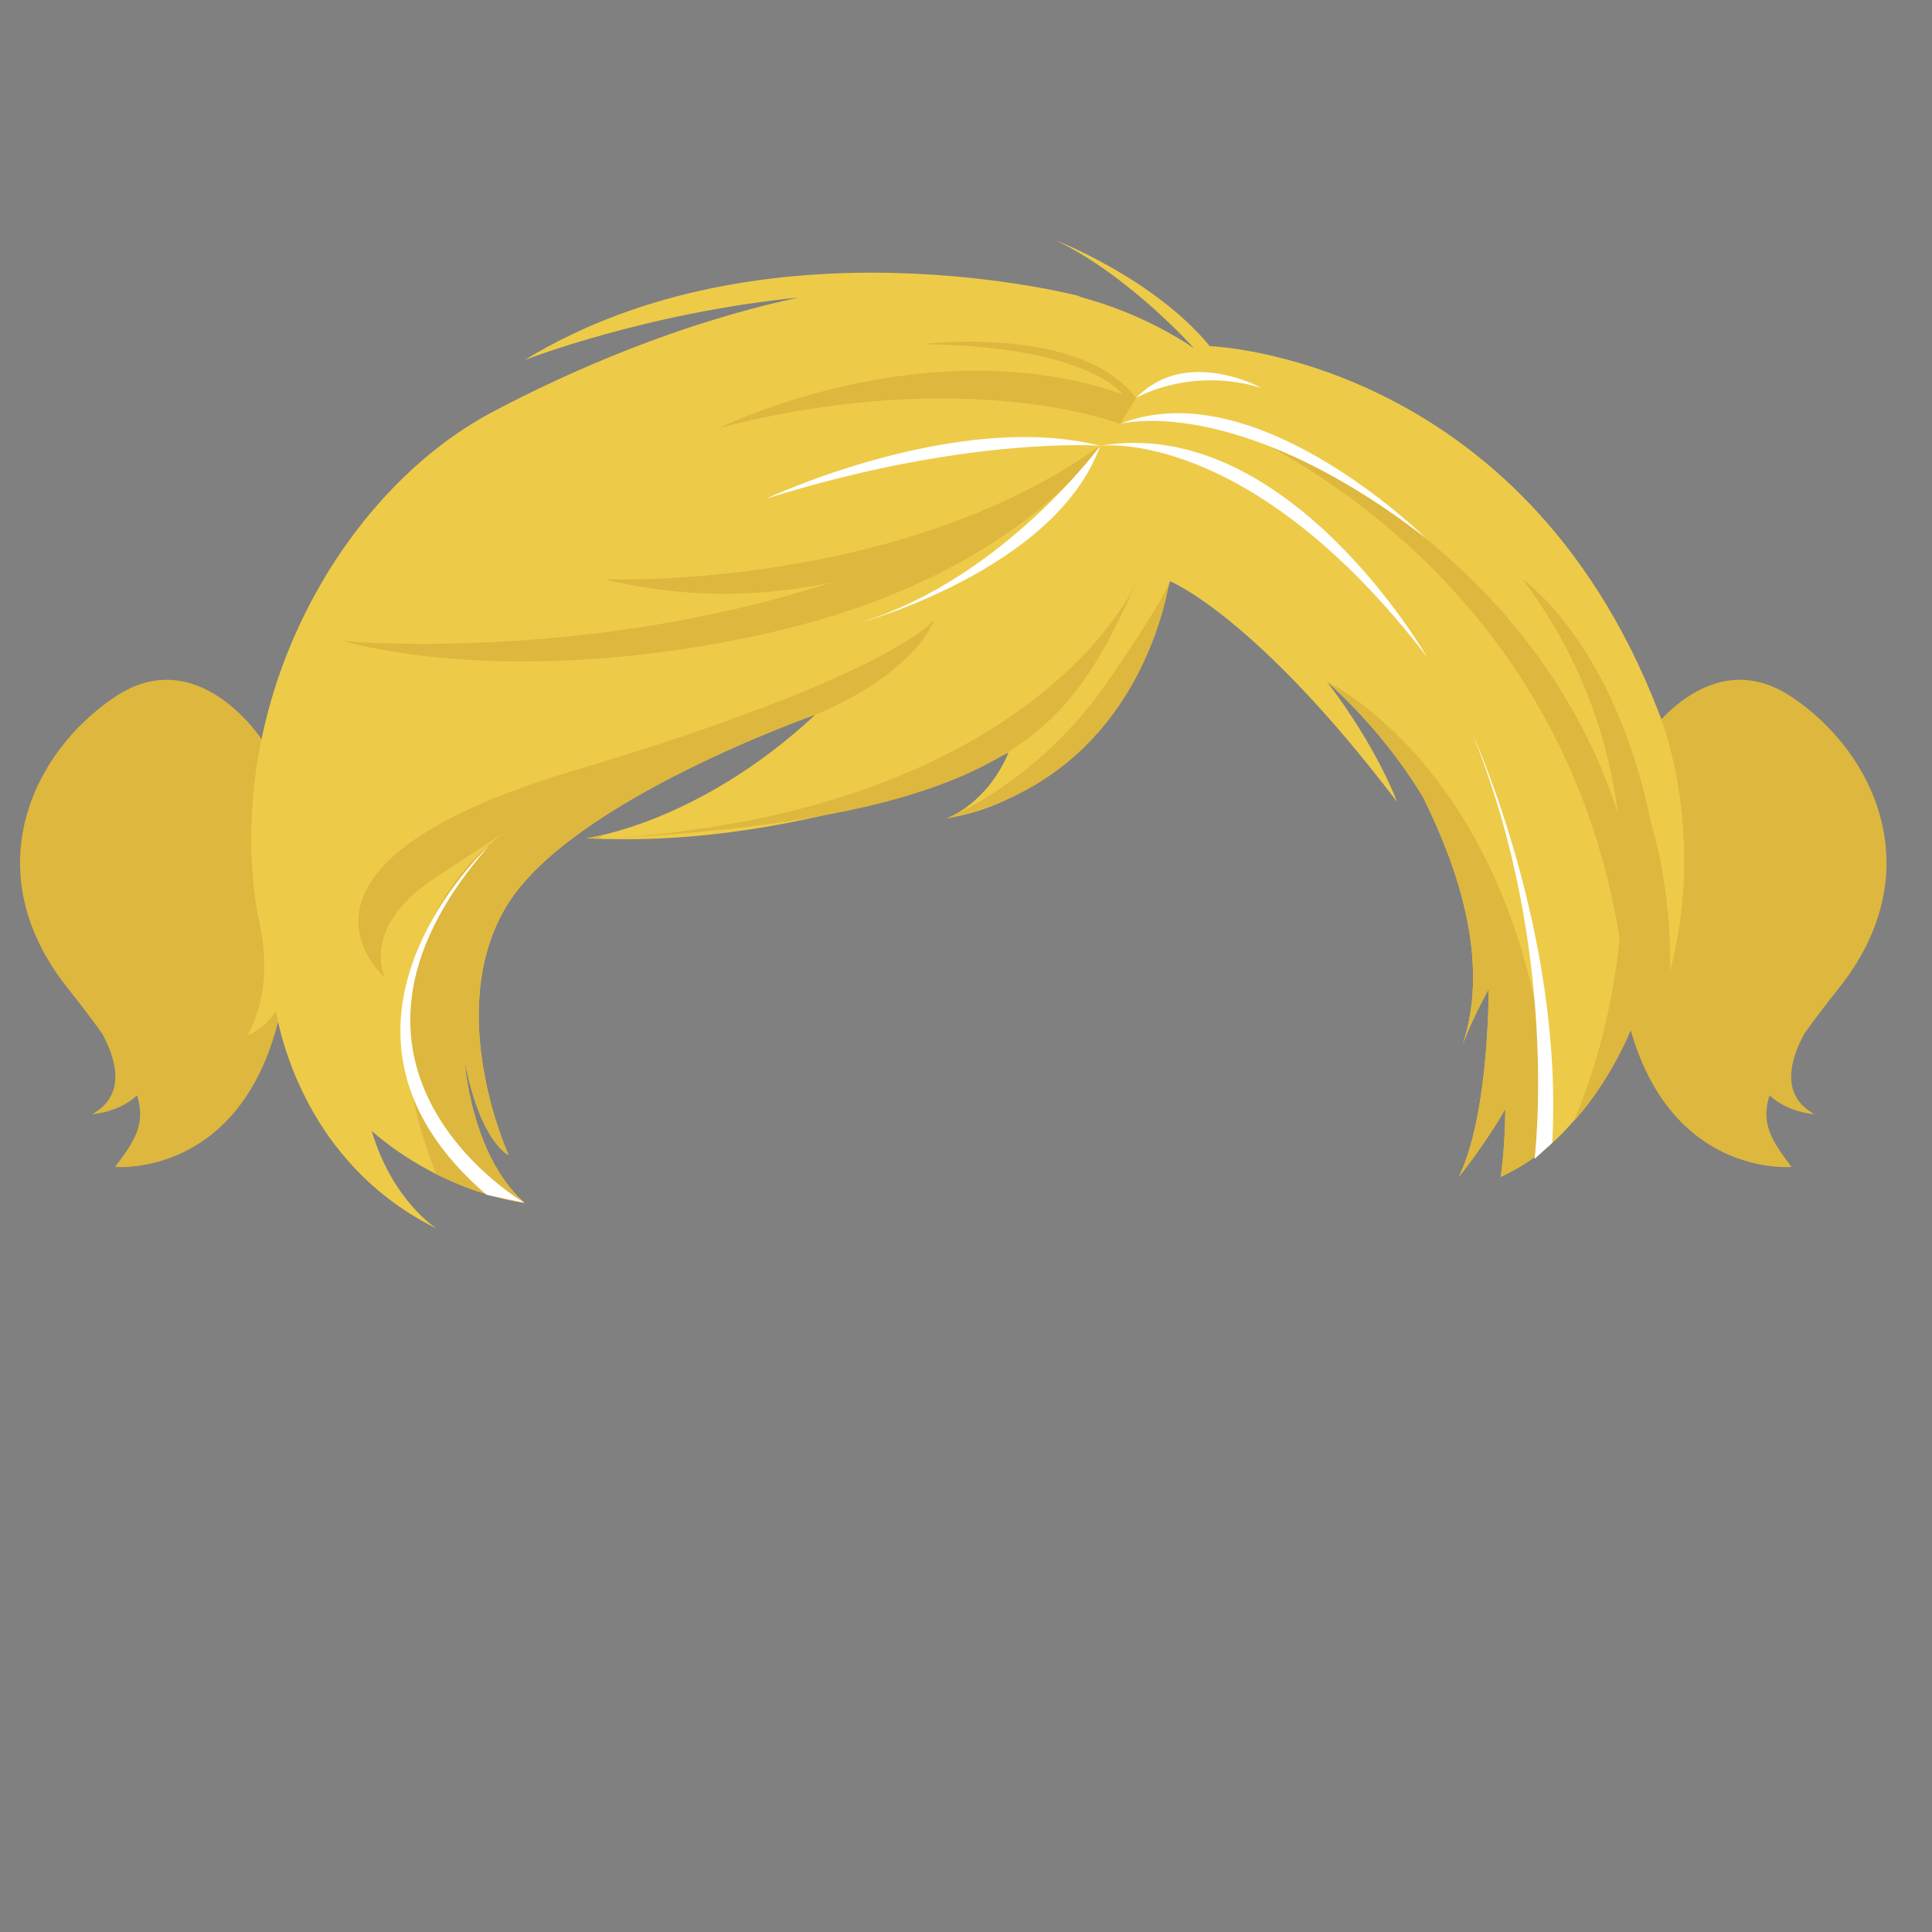 <?xml version="1.0" encoding="utf-8"?>
<!-- Generator: Adobe Illustrator 15.0.0, SVG Export Plug-In . SVG Version: 6.00 Build 0)  -->
<!DOCTYPE svg PUBLIC "-//W3C//DTD SVG 1.1//EN" "http://www.w3.org/Graphics/SVG/1.1/DTD/svg11.dtd">
<svg version="1.1" id="Layer_1" xmlns="http://www.w3.org/2000/svg" xmlns:xlink="http://www.w3.org/1999/xlink" x="0px" y="0px"
	 width="500px" height="500px" viewBox="0 0 500 500" enable-background="new 0 0 500 500" xml:space="preserve">
<rect x="0" y="0" width="500" height="500" fill="#808080" stroke="none"/>
<g>
	<path fill="#DEB73E" d="M67.941,191.667c0,0-16.498-25.777-38.151-11.342C8.135,194.76-6.302,225.695,17.416,255.6
		c3.577,4.509,6.555,8.422,9.023,11.876c3.756,6.941,6.214,16.025-2.58,20.862c0,0,6.805-0.345,11.613-4.866
		c2.311,7.434-0.595,11.744-5.682,18.529c0,0,44.338,4.123,45.37-63.933C76.191,170.013,67.941,191.667,67.941,191.667z"/>
	<path fill="#DEB73E" d="M425.474,191.667c0,0,16.497-25.777,38.151-11.342c21.654,14.436,36.091,45.371,12.374,75.275
		c-3.577,4.509-6.556,8.422-9.023,11.876c-3.757,6.941-6.214,16.025,2.58,20.862c0,0-6.805-0.345-11.612-4.866
		c-2.312,7.434,0.595,11.744,5.682,18.529c0,0-44.339,4.123-45.37-63.933S425.474,191.667,425.474,191.667z"/>
	<g>
		<path fill="#EDCB48" d="M429.102,183.934C393.526,92.16,313.097,89.583,313.097,89.583c-14.437-17.529-39.7-27.325-39.7-27.325
			c19.077,9.281,35.575,27.841,35.575,27.841c-9.315-6.24-19.359-10.57-29.821-13.367l0.434-0.038c0,0-81.461-21.653-143.846,16.499
			c0,0,31.204-12.229,71.027-16.196c-30.605,6.484-59.277,18.999-79.276,29.601c-39.741,21.067-69.672,75.482-60.943,129.386
			c3.197,12.914,2.167,23.224-2.473,31.991c0,0,4.375-1.564,7.306-6.3c2.023,10.825,10.331,40.847,41.673,56.31
			c0,0-11.459-7.083-16.852-25.284c19.023,16.462,39.537,18.583,39.537,18.583c-13.921-12.374-15.467-36.607-15.467-36.607
			c4.125,21.139,11.342,24.233,11.342,24.233s-17.014-37.122-0.515-64.448c16.499-27.326,79.915-49.495,79.915-49.495
			c-30.418,28.356-59.292,31.966-59.292,31.966c58.26,3.093,109.301-22.171,109.301-22.171
			c-5.671,13.404-15.982,17.014-15.982,17.014c44.34-7.219,57.745-61.353,57.745-61.353s22.041,8.764,58.775,57.1
			c0,0-5.026-13.92-18.166-31.123c10.431,9.364,18.562,19.523,24.882,29.892c8.455,17.066,17.61,41.937,10.298,63.873
			c0,0,2.576-6.792,6.706-14.164c-0.063,8.107-0.819,34.315-7.736,48.579c0,0,6.837-8.437,12.026-17.575
			c-0.071,10.836-1.199,17.575-1.199,17.575c39.182-18.043,39.184-75.273,39.184-75.273c0.155-5.583,0.069-10.928-0.205-16.075
			c5.747,19.339,4.845,38.244,4.845,38.244C441.99,213.838,429.102,183.934,429.102,183.934z"/>
		<path fill="#DEB73E" d="M302.785,149.518c0,0-6.187,51.815-57.745,62.256c0,0,23.717-9.28,41.762-35.574
			C304.607,150.256,302.785,149.518,302.785,149.518z"/>
		<path fill="#DEB73E" d="M151.721,217.277c114.599-5.258,125.801-30.767,142.815-67.372
			C286.124,168.005,249.166,212.804,151.721,217.277z"/>
		<path fill="#EDCB48" d="M242.463,112.784c0,0,57.745-6.703,67.026-10.827c9.28-4.124-13.405,11.857-13.405,11.857L242.463,112.784
			z"/>
		<g>
			<path fill="#DEB73E" d="M151.721,216.931c1.104,0.057,2.199,0.087,3.297,0.125c0.395-0.339,0.793-0.678,1.198-1.017
				C153.351,216.723,151.721,216.931,151.721,216.931z"/>
			<path fill="#DEB73E" d="M241.946,160.216c0,0-10.311,14.437-93.319,39.184c-83.008,24.748-48.979,53.619-48.979,53.619
				s-6.702-12.888,12.889-25.778c12.346-8.122,16.908-11.125,18.598-12.235c-6.372,4.393-40.641,31.273-18.598,88.025
				c0.108,0.278,0.214,0.538,0.323,0.812c12.679,6.377,22.879,7.438,22.879,7.438c-13.921-12.374-15.467-36.607-15.467-36.607
				c4.125,21.139,11.342,24.233,11.342,24.233s-17.014-37.122-0.515-64.448c16.499-27.326,79.915-49.495,79.915-49.495
				S235.245,175.684,241.946,160.216z"/>
		</g>
		<g>
			<path fill="#DEB73E" d="M343.395,176.398l-0.077,2.247C343.396,177.891,343.428,177.138,343.395,176.398z"/>
			<path fill="#DEB73E" d="M401.711,295.78c-3.655-93.567-58.316-119.382-58.316-119.382c10.431,9.364,18.562,19.523,24.882,29.892
				c8.455,17.066,17.61,41.937,10.298,63.873c0,0,2.576-6.792,6.706-14.164c-0.063,8.107-0.819,34.315-7.736,48.579
				c0,0,6.837-8.437,12.026-17.575c-0.071,10.836-1.199,17.575-1.199,17.575C393.451,302.238,397.861,299.229,401.711,295.78z"/>
		</g>
		<path fill="#DEB73E" d="M407.189,290.271c0,0,35.832-75.403-13.147-140.366c0,0,23.823,16.314,33.308,63.324
			C436.834,260.238,407.189,290.271,407.189,290.271z"/>
		<path fill="#DEB73E" d="M422.913,229.305c0,0-6.702-84.039-113.426-122.708c0,0,97.96,33.512,110.85,144.876L422.913,229.305z"/>
		<path fill="#DEB73E" d="M284.74,115.362c0,0-21.655,34.543-88.165,48.98c-66.509,14.437-107.754,1.546-107.754,1.546
			S203.795,176.716,284.74,115.362z"/>
		<path fill="#DEB73E" d="M284.74,115.362c0,0-54.651,52.588-128.379,34.543C156.361,149.905,232.15,152.999,284.74,115.362z"/>
		<path fill="#DEB73E" d="M289.895,109.69c0,0-39.7-15.466-103.631,1.031c0,0,53.106-26.295,104.147-8.765
			c0,0-8.767-12.373-51.559-12.889c0,0,40.731-5.155,55.167,13.921L289.895,109.69z"/>
		<path fill="#FFFFFF" d="M284.74,115.362c0,0-24.876,34.156-61.998,45.757C222.742,161.119,273.268,147.328,284.74,115.362z"/>
		<path fill="#FFFFFF" d="M284.74,115.362c0,0-34.544-2.578-86.36,13.663C198.38,129.024,247.359,105.954,284.74,115.362z"/>
		<path fill="#FFFFFF" d="M284.74,115.362c0,0,38.67-5.156,84.556,54.651C369.296,170.013,333.202,107.114,284.74,115.362z"/>
		<path fill="#FFFFFF" d="M289.895,109.69c0,0,29.906-8.25,78.886,29.388C368.78,139.078,324.951,95.77,289.895,109.69z"/>
		<path fill="#FFFFFF" d="M397.137,299.938c0,0,6.705-53.62-15.982-109.817c0,0,23.583,51.495,20.557,105.66L397.137,299.938z"/>
		<path fill="#FFFFFF" d="M294.02,102.988c0,0,13.922-8.25,32.482-2.578C326.502,100.41,306.907,89.583,294.02,102.988z"/>
		<path fill="#FFFFFF" d="M135.738,311.282c0,0-59.804-34.546-9.278-92.291c0,0-51.042,46.918-0.517,90.228L135.738,311.282z"/>
	</g>
	<path fill="#3A2727" d="M12.259,214.481"/>
</g>
</svg>
